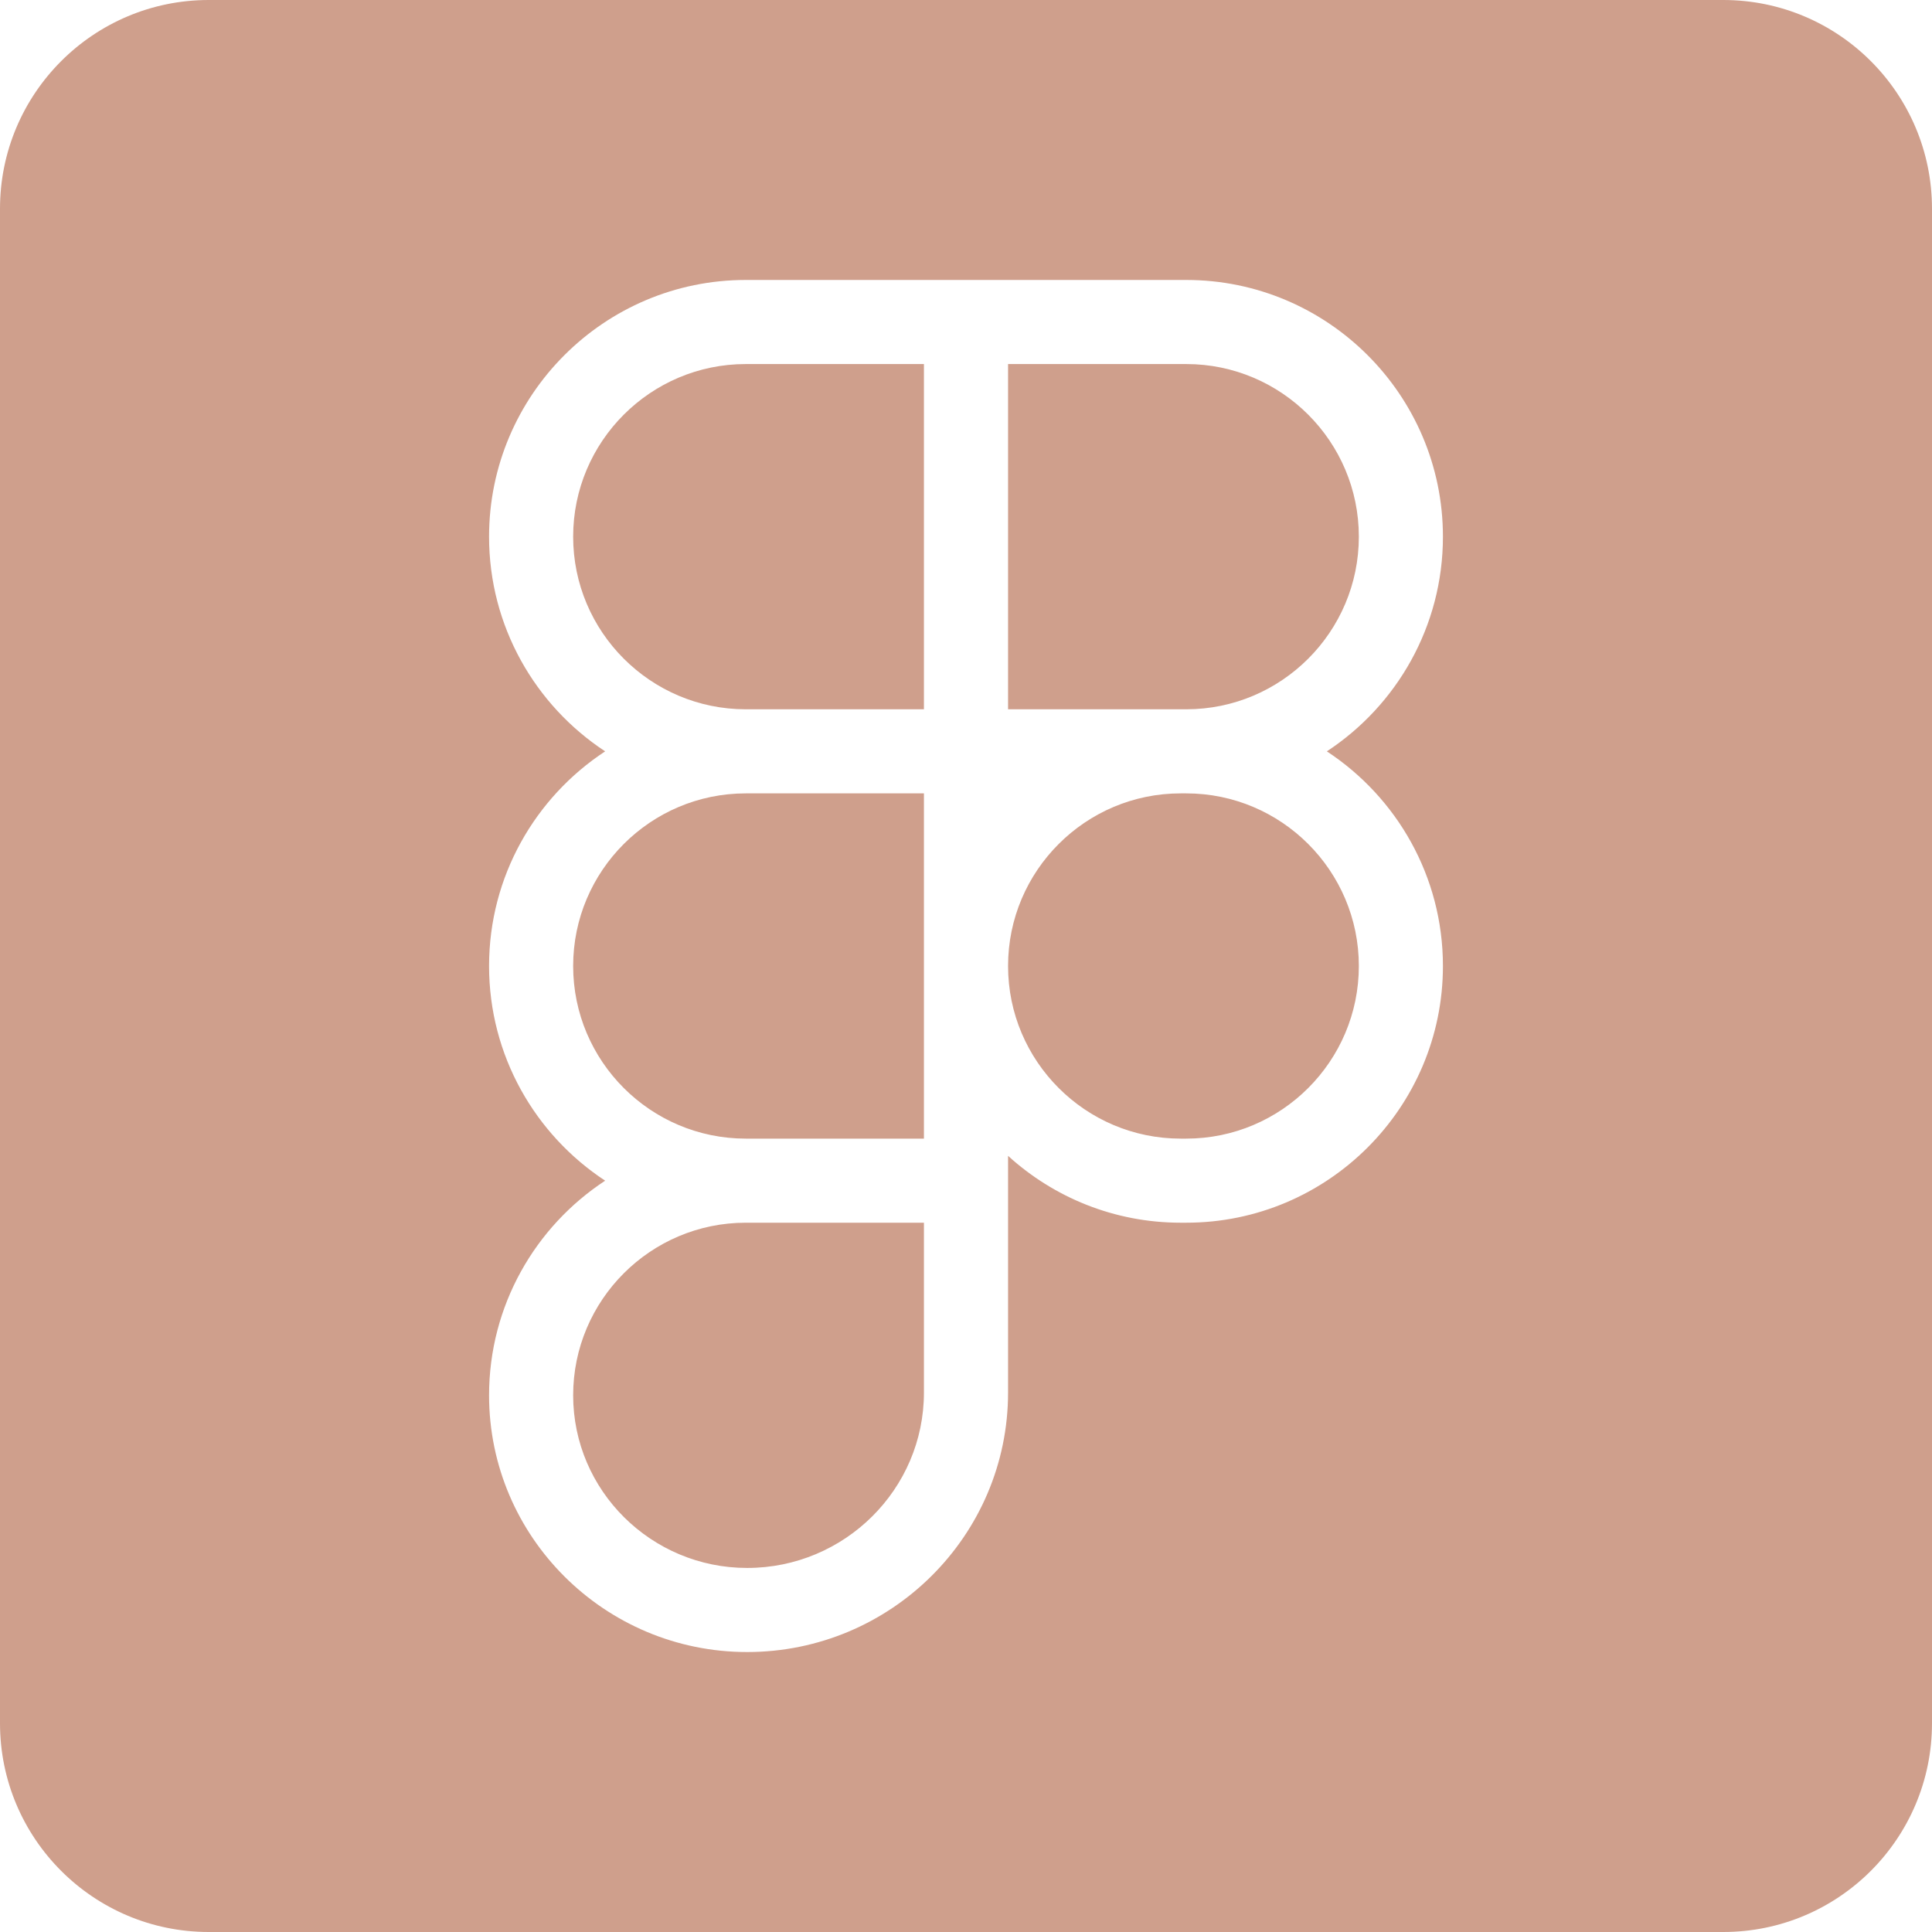 <?xml version="1.0" encoding="UTF-8" standalone="no"?>
<!DOCTYPE svg PUBLIC "-//W3C//DTD SVG 1.1//EN" "http://www.w3.org/Graphics/SVG/1.1/DTD/svg11.dtd">
<svg width="100%" height="100%" viewBox="0 0 512 512" version="1.1" xmlns="http://www.w3.org/2000/svg" xmlns:xlink="http://www.w3.org/1999/xlink" xml:space="preserve" xmlns:serif="http://www.serif.com/" style="fill-rule:evenodd;clip-rule:evenodd;stroke-linejoin:round;stroke-miterlimit:2;">
    <g>
        <path d="M360.108,142.223C360.108,167.444 339.592,187.97 314.362,187.97L267.147,187.97L267.147,96.477L314.362,96.477C339.592,96.477 360.108,117.003 360.108,142.223Z" style="fill:rgb(207,159,140);fill-rule:nonzero;"/>
        <path d="M314.362,210.254L312.893,210.254C287.663,210.254 267.147,230.78 267.147,256C267.147,281.23 287.663,301.746 312.893,301.746L314.362,301.746C339.592,301.746 360.108,281.23 360.108,256C360.108,230.78 339.592,210.254 314.362,210.254ZM197.638,96.477C172.408,96.477 151.892,117.003 151.892,142.223C151.892,167.444 172.408,187.97 197.638,187.97L244.853,187.97L244.853,96.477L197.638,96.477ZM197.638,96.477C172.408,96.477 151.892,117.003 151.892,142.223C151.892,167.444 172.408,187.97 197.638,187.97L244.853,187.97L244.853,96.477L197.638,96.477ZM314.362,210.254L312.893,210.254C287.663,210.254 267.147,230.78 267.147,256C267.147,281.23 287.663,301.746 312.893,301.746L314.362,301.746C339.592,301.746 360.108,281.23 360.108,256C360.108,230.78 339.592,210.254 314.362,210.254ZM197.638,210.254C172.408,210.254 151.892,230.78 151.892,256C151.892,281.23 172.408,301.746 197.638,301.746L244.853,301.746L244.853,210.254L197.638,210.254ZM197.638,96.477C172.408,96.477 151.892,117.003 151.892,142.223C151.892,167.444 172.408,187.97 197.638,187.97L244.853,187.97L244.853,96.477L197.638,96.477ZM197.638,96.477C172.408,96.477 151.892,117.003 151.892,142.223C151.892,167.444 172.408,187.97 197.638,187.97L244.853,187.97L244.853,96.477L197.638,96.477ZM197.638,210.254C172.408,210.254 151.892,230.78 151.892,256C151.892,281.23 172.408,301.746 197.638,301.746L244.853,301.746L244.853,210.254L197.638,210.254ZM314.362,210.254L312.893,210.254C287.663,210.254 267.147,230.78 267.147,256C267.147,281.23 287.663,301.746 312.893,301.746L314.362,301.746C339.592,301.746 360.108,281.23 360.108,256C360.108,230.78 339.592,210.254 314.362,210.254ZM314.362,210.254L312.893,210.254C287.663,210.254 267.147,230.78 267.147,256C267.147,281.23 287.663,301.746 312.893,301.746L314.362,301.746C339.592,301.746 360.108,281.23 360.108,256C360.108,230.78 339.592,210.254 314.362,210.254ZM151.892,369.777C151.892,394.997 172.578,415.523 197.998,415.523C223.838,415.523 244.853,394.667 244.853,369.038L244.853,324.03L197.638,324.03C172.408,324.03 151.892,344.556 151.892,369.777ZM151.892,256C151.892,281.23 172.408,301.746 197.638,301.746L244.853,301.746L244.853,210.254L197.638,210.254C172.408,210.254 151.892,230.78 151.892,256ZM151.892,142.223C151.892,167.444 172.408,187.97 197.638,187.97L244.853,187.97L244.853,96.477L197.638,96.477C172.408,96.477 151.892,117.003 151.892,142.223ZM456.675,0L55.325,0C24.771,0 0,24.771 0,55.325L0,456.675C0,487.229 24.771,512 55.325,512L456.675,512C487.229,512 512,487.229 512,456.675L512,55.325C512,24.771 487.229,0 456.675,0ZM382.392,256C382.392,293.516 351.878,324.03 314.362,324.03L312.893,324.03C295.294,324.03 279.233,317.308 267.147,306.311L267.147,369.038C267.147,406.953 236.123,437.807 197.998,437.807C160.282,437.807 129.608,407.293 129.608,369.777C129.608,346.005 141.854,325.049 160.372,312.893C141.854,300.728 129.608,279.772 129.608,256C129.608,232.238 141.854,211.282 160.372,199.117C141.854,186.951 129.608,165.995 129.608,142.223C129.608,104.707 160.122,74.193 197.638,74.193L314.362,74.193C351.878,74.193 382.392,104.707 382.392,142.223C382.392,165.995 370.146,186.951 351.628,199.117C370.146,211.282 382.392,232.238 382.392,256ZM314.362,210.254L312.893,210.254C287.663,210.254 267.147,230.78 267.147,256C267.147,281.23 287.663,301.746 312.893,301.746L314.362,301.746C339.592,301.746 360.108,281.23 360.108,256C360.108,230.78 339.592,210.254 314.362,210.254ZM151.892,369.777C151.892,394.997 172.578,415.523 197.998,415.523C223.838,415.523 244.853,394.667 244.853,369.038L244.853,324.03L197.638,324.03C172.408,324.03 151.892,344.556 151.892,369.777ZM151.892,256C151.892,281.23 172.408,301.746 197.638,301.746L244.853,301.746L244.853,210.254L197.638,210.254C172.408,210.254 151.892,230.78 151.892,256ZM151.892,142.223C151.892,167.444 172.408,187.97 197.638,187.97L244.853,187.97L244.853,96.477L197.638,96.477C172.408,96.477 151.892,117.003 151.892,142.223ZM197.638,96.477C172.408,96.477 151.892,117.003 151.892,142.223C151.892,167.444 172.408,187.97 197.638,187.97L244.853,187.97L244.853,96.477L197.638,96.477ZM197.638,210.254C172.408,210.254 151.892,230.78 151.892,256C151.892,281.23 172.408,301.746 197.638,301.746L244.853,301.746L244.853,210.254L197.638,210.254ZM197.638,324.03C172.408,324.03 151.892,344.556 151.892,369.777C151.892,394.997 172.578,415.523 197.998,415.523C223.838,415.523 244.853,394.667 244.853,369.038L244.853,324.03L197.638,324.03ZM314.362,210.254L312.893,210.254C287.663,210.254 267.147,230.78 267.147,256C267.147,281.23 287.663,301.746 312.893,301.746L314.362,301.746C339.592,301.746 360.108,281.23 360.108,256C360.108,230.78 339.592,210.254 314.362,210.254ZM314.362,210.254L312.893,210.254C287.663,210.254 267.147,230.78 267.147,256C267.147,281.23 287.663,301.746 312.893,301.746L314.362,301.746C339.592,301.746 360.108,281.23 360.108,256C360.108,230.78 339.592,210.254 314.362,210.254ZM197.638,210.254C172.408,210.254 151.892,230.78 151.892,256C151.892,281.23 172.408,301.746 197.638,301.746L244.853,301.746L244.853,210.254L197.638,210.254ZM197.638,96.477C172.408,96.477 151.892,117.003 151.892,142.223C151.892,167.444 172.408,187.97 197.638,187.97L244.853,187.97L244.853,96.477L197.638,96.477ZM197.638,96.477C172.408,96.477 151.892,117.003 151.892,142.223C151.892,167.444 172.408,187.97 197.638,187.97L244.853,187.97L244.853,96.477L197.638,96.477ZM197.638,210.254C172.408,210.254 151.892,230.78 151.892,256C151.892,281.23 172.408,301.746 197.638,301.746L244.853,301.746L244.853,210.254L197.638,210.254ZM314.362,210.254L312.893,210.254C287.663,210.254 267.147,230.78 267.147,256C267.147,281.23 287.663,301.746 312.893,301.746L314.362,301.746C339.592,301.746 360.108,281.23 360.108,256C360.108,230.78 339.592,210.254 314.362,210.254ZM197.638,96.477C172.408,96.477 151.892,117.003 151.892,142.223C151.892,167.444 172.408,187.97 197.638,187.97L244.853,187.97L244.853,96.477L197.638,96.477ZM197.638,96.477C172.408,96.477 151.892,117.003 151.892,142.223C151.892,167.444 172.408,187.97 197.638,187.97L244.853,187.97L244.853,96.477L197.638,96.477ZM314.362,210.254L312.893,210.254C287.663,210.254 267.147,230.78 267.147,256C267.147,281.23 287.663,301.746 312.893,301.746L314.362,301.746C339.592,301.746 360.108,281.23 360.108,256C360.108,230.78 339.592,210.254 314.362,210.254Z" style="fill:rgb(207,159,140);fill-rule:nonzero;"/>
    </g>
</svg>
